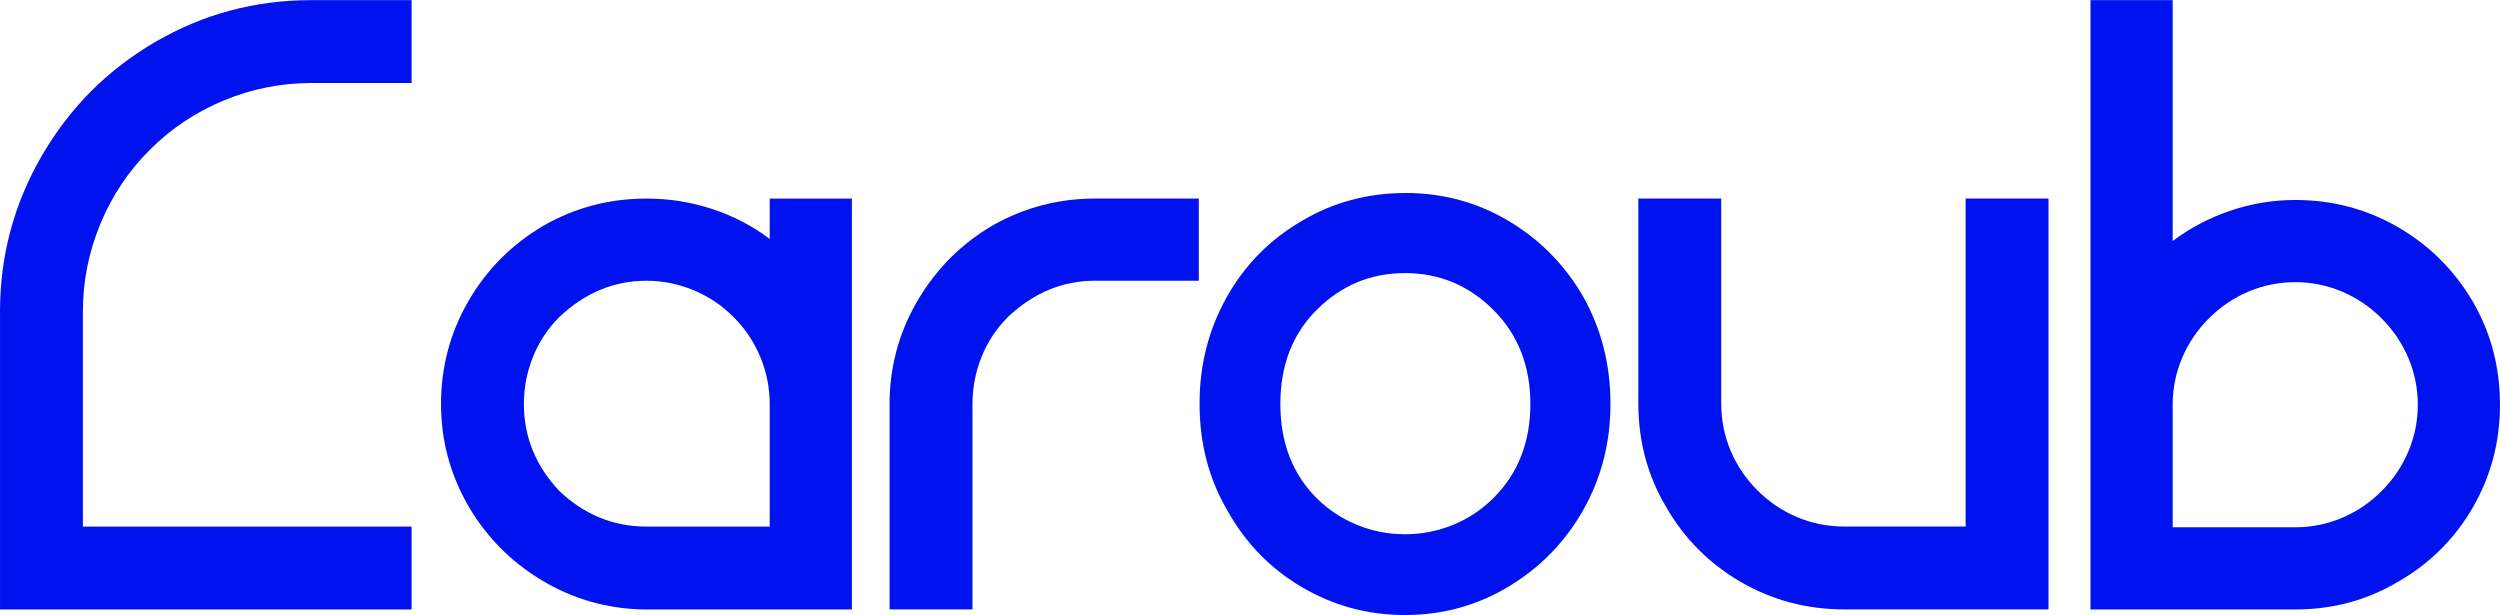 <?xml version="1.0" encoding="UTF-8" standalone="no"?>
<svg
   version="1.1"
   id="svg2"
   xml:space="preserve"
   width="1196.32"
   height="294.333"
   viewBox="0 0 1196.32 294.333"
   sodipodi:docname="logo-blue.svg"
   inkscape:version="1.1.1 (eb90963e84, 2021-10-02)"
   xmlns:inkscape="http://www.inkscape.org/namespaces/inkscape"
   xmlns:sodipodi="http://sodipodi.sourceforge.net/DTD/sodipodi-0.dtd"
   xmlns="http://www.w3.org/2000/svg"
   xmlns:svg="http://www.w3.org/2000/svg"
   xmlns:rdf="http://www.w3.org/1999/02/22-rdf-syntax-ns#"
   xmlns:cc="http://creativecommons.org/ns#"
   xmlns:dc="http://purl.org/dc/elements/1.1/"><sodipodi:namedview
     id="namedview25"
     pagecolor="#ffffff"
     bordercolor="#666666"
     borderopacity="1.0"
     inkscape:pageshadow="2"
     inkscape:pageopacity="0.0"
     inkscape:pagecheckerboard="0"
     showgrid="false"
     inkscape:zoom="0.55921484"
     inkscape:cx="460.46704"
     inkscape:cy="285.22133"
     inkscape:window-width="1852"
     inkscape:window-height="1016"
     inkscape:window-x="68"
     inkscape:window-y="27"
     inkscape:window-maximized="1"
     inkscape:current-layer="svg2" /><defs
     id="defs6"><clipPath
       clipPathUnits="userSpaceOnUse"
       id="clipPath20"><path
         d="M 0,401.011 H 1054.755 V 0 H 0 Z"
         id="path18" /></clipPath><clipPath
       clipPathUnits="userSpaceOnUse"
       id="clipPath30"><path
         d="M 0,401.011 H 1054.755 V 0 H 0 Z"
         id="path28" /></clipPath></defs><g
     id="g32"
     transform="matrix(1.333,0,0,-1.333,39.667,252)"
     style="fill:#0012ee;fill-opacity:1"><path
       d="M 0,0 H 118 V -29.75 H -29.75 v 107 c 0,20 5,38.625 15,55.875 C -4.75,150.375 8.832,164 26,174 c 17.164,10 35.832,15 56,15 h 36 V 159.25 H 82 C 71.164,159.25 60.707,157.164 50.625,153 40.539,148.832 31.664,142.914 24,135.25 16.332,127.582 10.414,118.707 6.25,108.625 2.082,98.539 0,88.082 0,77.25 Z"
       style="fill:#0012ee;fill-opacity:1;fill-rule:nonzero;stroke:none"
       id="path34" /></g><g
     id="g36"
     transform="matrix(1.333,0,0,-1.333,368.332,193.333)"
     style="fill:#0012ee;fill-opacity:1"><path
       d="m 0,0 c 0,5.832 -1.125,11.457 -3.375,16.875 -2.25,5.414 -5.461,10.207 -9.625,14.375 -4.168,4.164 -8.961,7.375 -14.375,9.625 -5.418,2.25 -11.043,3.375 -16.875,3.375 -11.668,0 -22.086,-4.336 -31.25,-13 C -79.668,27.082 -82.836,22.289 -85,16.875 -87.168,11.457 -88.25,5.832 -88.25,0 c 0,-11.836 4.25,-22.25 12.75,-31.25 9,-8.5 19.414,-12.75 31.25,-12.75 H 0 Z m 29.5,73.75 v -147.5 h -75.25 c -13,0.332 -25.043,3.832 -36.125,10.5 -11.086,6.664 -19.875,15.582 -26.375,26.75 -6.5,11.332 -9.75,23.5 -9.75,36.5 0,13.332 3.289,25.664 9.875,37 6.582,11.332 15.539,20.332 26.875,27 11.332,6.5 23.664,9.75 37,9.75 8.164,0 16.039,-1.25 23.625,-3.75 C -13.043,67.5 -6.168,63.914 0,59.25 v 14.5 z"
       style="fill:#0012ee;fill-opacity:1;fill-rule:nonzero;stroke:none"
       id="path38" /></g><g
     id="g40"
     transform="matrix(1.333,0,0,-1.333,573.661,134.333)"
     style="fill:#0012ee;fill-opacity:1"><path
       d="m 0,0 h -37.25 c -11.668,0 -22.086,-4.336 -31.25,-13 -4.168,-4.168 -7.336,-8.961 -9.5,-14.375 -2.168,-5.418 -3.25,-11.043 -3.25,-16.875 V -118 H -111 v 75.5 c 0.332,13 3.832,25.039 10.5,36.125 6.664,11.082 15.582,19.875 26.75,26.375 11.332,6.332 23.5,9.5 36.5,9.5 H 0 Z"
       style="fill:#0012ee;fill-opacity:1;fill-rule:nonzero;stroke:none"
       id="path42" /></g><g
     id="g44"
     transform="matrix(1.333,0,0,-1.333,732.325,193.333)"
     style="fill:#0012ee;fill-opacity:1"><path
       d="M 0,0 C 0,13.664 -4.418,24.914 -13.25,33.75 -22.086,42.582 -32.668,47 -45,47 c -12.336,0 -22.918,-4.418 -31.75,-13.25 -8.668,-8.668 -13,-19.918 -13,-33.75 0,-13.836 4.332,-25.086 13,-33.75 4.164,-4.168 9,-7.375 14.5,-9.625 5.5,-2.25 11.25,-3.375 17.25,-3.375 6,0 11.75,1.125 17.25,3.375 5.5,2.25 10.332,5.457 14.5,9.625 C -4.418,-24.918 0,-13.668 0,0 M -7.875,65.75 C 3.375,59.082 12.332,50 19,38.5 25.5,26.832 28.75,14.082 28.75,0.25 V 0 C 28.75,-13.836 25.5,-26.5 19,-38 12.5,-49.5 3.582,-58.668 -7.75,-65.5 -19.086,-72.336 -31.5,-75.75 -45,-75.75 c -13.336,0 -25.668,3.332 -37,10 -11.336,6.664 -20.25,15.832 -26.75,27.5 -6.668,11.332 -10,24.082 -10,38.25 v 0.25 c 0,13.832 3.25,26.539 9.75,38.125 6.5,11.582 15.5,20.707 27,27.375 11.164,6.664 23.582,10 37.25,10 13.332,0 25.625,-3.336 36.875,-10"
       style="fill:#0012ee;fill-opacity:1;fill-rule:nonzero;stroke:none"
       id="path46" /></g><g
     id="g48"
     transform="matrix(1.333,0,0,-1.333,783.99,95)"
     style="fill:#0012ee;fill-opacity:1"><path
       d="m 0,0 h 29.75 v -73.5 c 0,-6 1.125,-11.668 3.375,-17 2.25,-5.336 5.457,-10.086 9.625,-14.25 4.164,-4.168 8.914,-7.375 14.25,-9.625 5.332,-2.25 11,-3.375 17,-3.375 h 43.5 V 0 h 29.75 V -147.5 H 74 c -13.5,0 -25.918,3.289 -37.25,9.875 C 25.414,-131.043 16.5,-122.086 10,-110.75 3.332,-99.586 0,-87.168 0,-73.5 Z"
       style="fill:#0012ee;fill-opacity:1;fill-rule:nonzero;stroke:none"
       id="path50" /></g><g
     id="g52"
     transform="matrix(1.333,0,0,-1.333,1152.487,216)"
     style="fill:#0012ee;fill-opacity:1"><path
       d="M 0,0 C 2.25,5.332 3.375,10.914 3.375,16.75 3.375,22.582 2.25,28.164 0,33.5 c -2.25,5.332 -5.461,10.082 -9.625,14.25 -4.168,4.164 -8.918,7.375 -14.25,9.625 -5.336,2.25 -10.918,3.375 -16.75,3.375 -5.836,0 -11.418,-1.125 -16.75,-3.375 -5.336,-2.25 -10.086,-5.461 -14.25,-9.625 C -75.793,43.582 -79,38.832 -81.25,33.5 -83.5,28.164 -84.625,22.582 -84.625,16.75 v -44 h 44 c 5.832,0 11.414,1.125 16.75,3.375 5.332,2.25 10.082,5.457 14.25,9.625 C -5.461,-10.086 -2.25,-5.336 0,0 M -3.75,80.5 C 7.5,74 16.457,65.082 23.125,53.75 c 6.5,-11.168 9.75,-23.5 9.75,-37 0,-13.336 -3.25,-25.625 -9.75,-36.875 -6.5,-11.25 -15.418,-20.125 -26.75,-26.625 -11.168,-6.668 -23.5,-10 -37,-10 h -73.5 V 162 h 29.5 V 75.5 c 6.164,4.664 13.039,8.289 20.625,10.875 7.582,2.582 15.375,3.875 23.375,3.875 C -27.293,90.25 -15,87 -3.75,80.5"
       style="fill:#0012ee;fill-opacity:1;fill-rule:nonzero;stroke:none"
       id="path54" /></g></svg>
